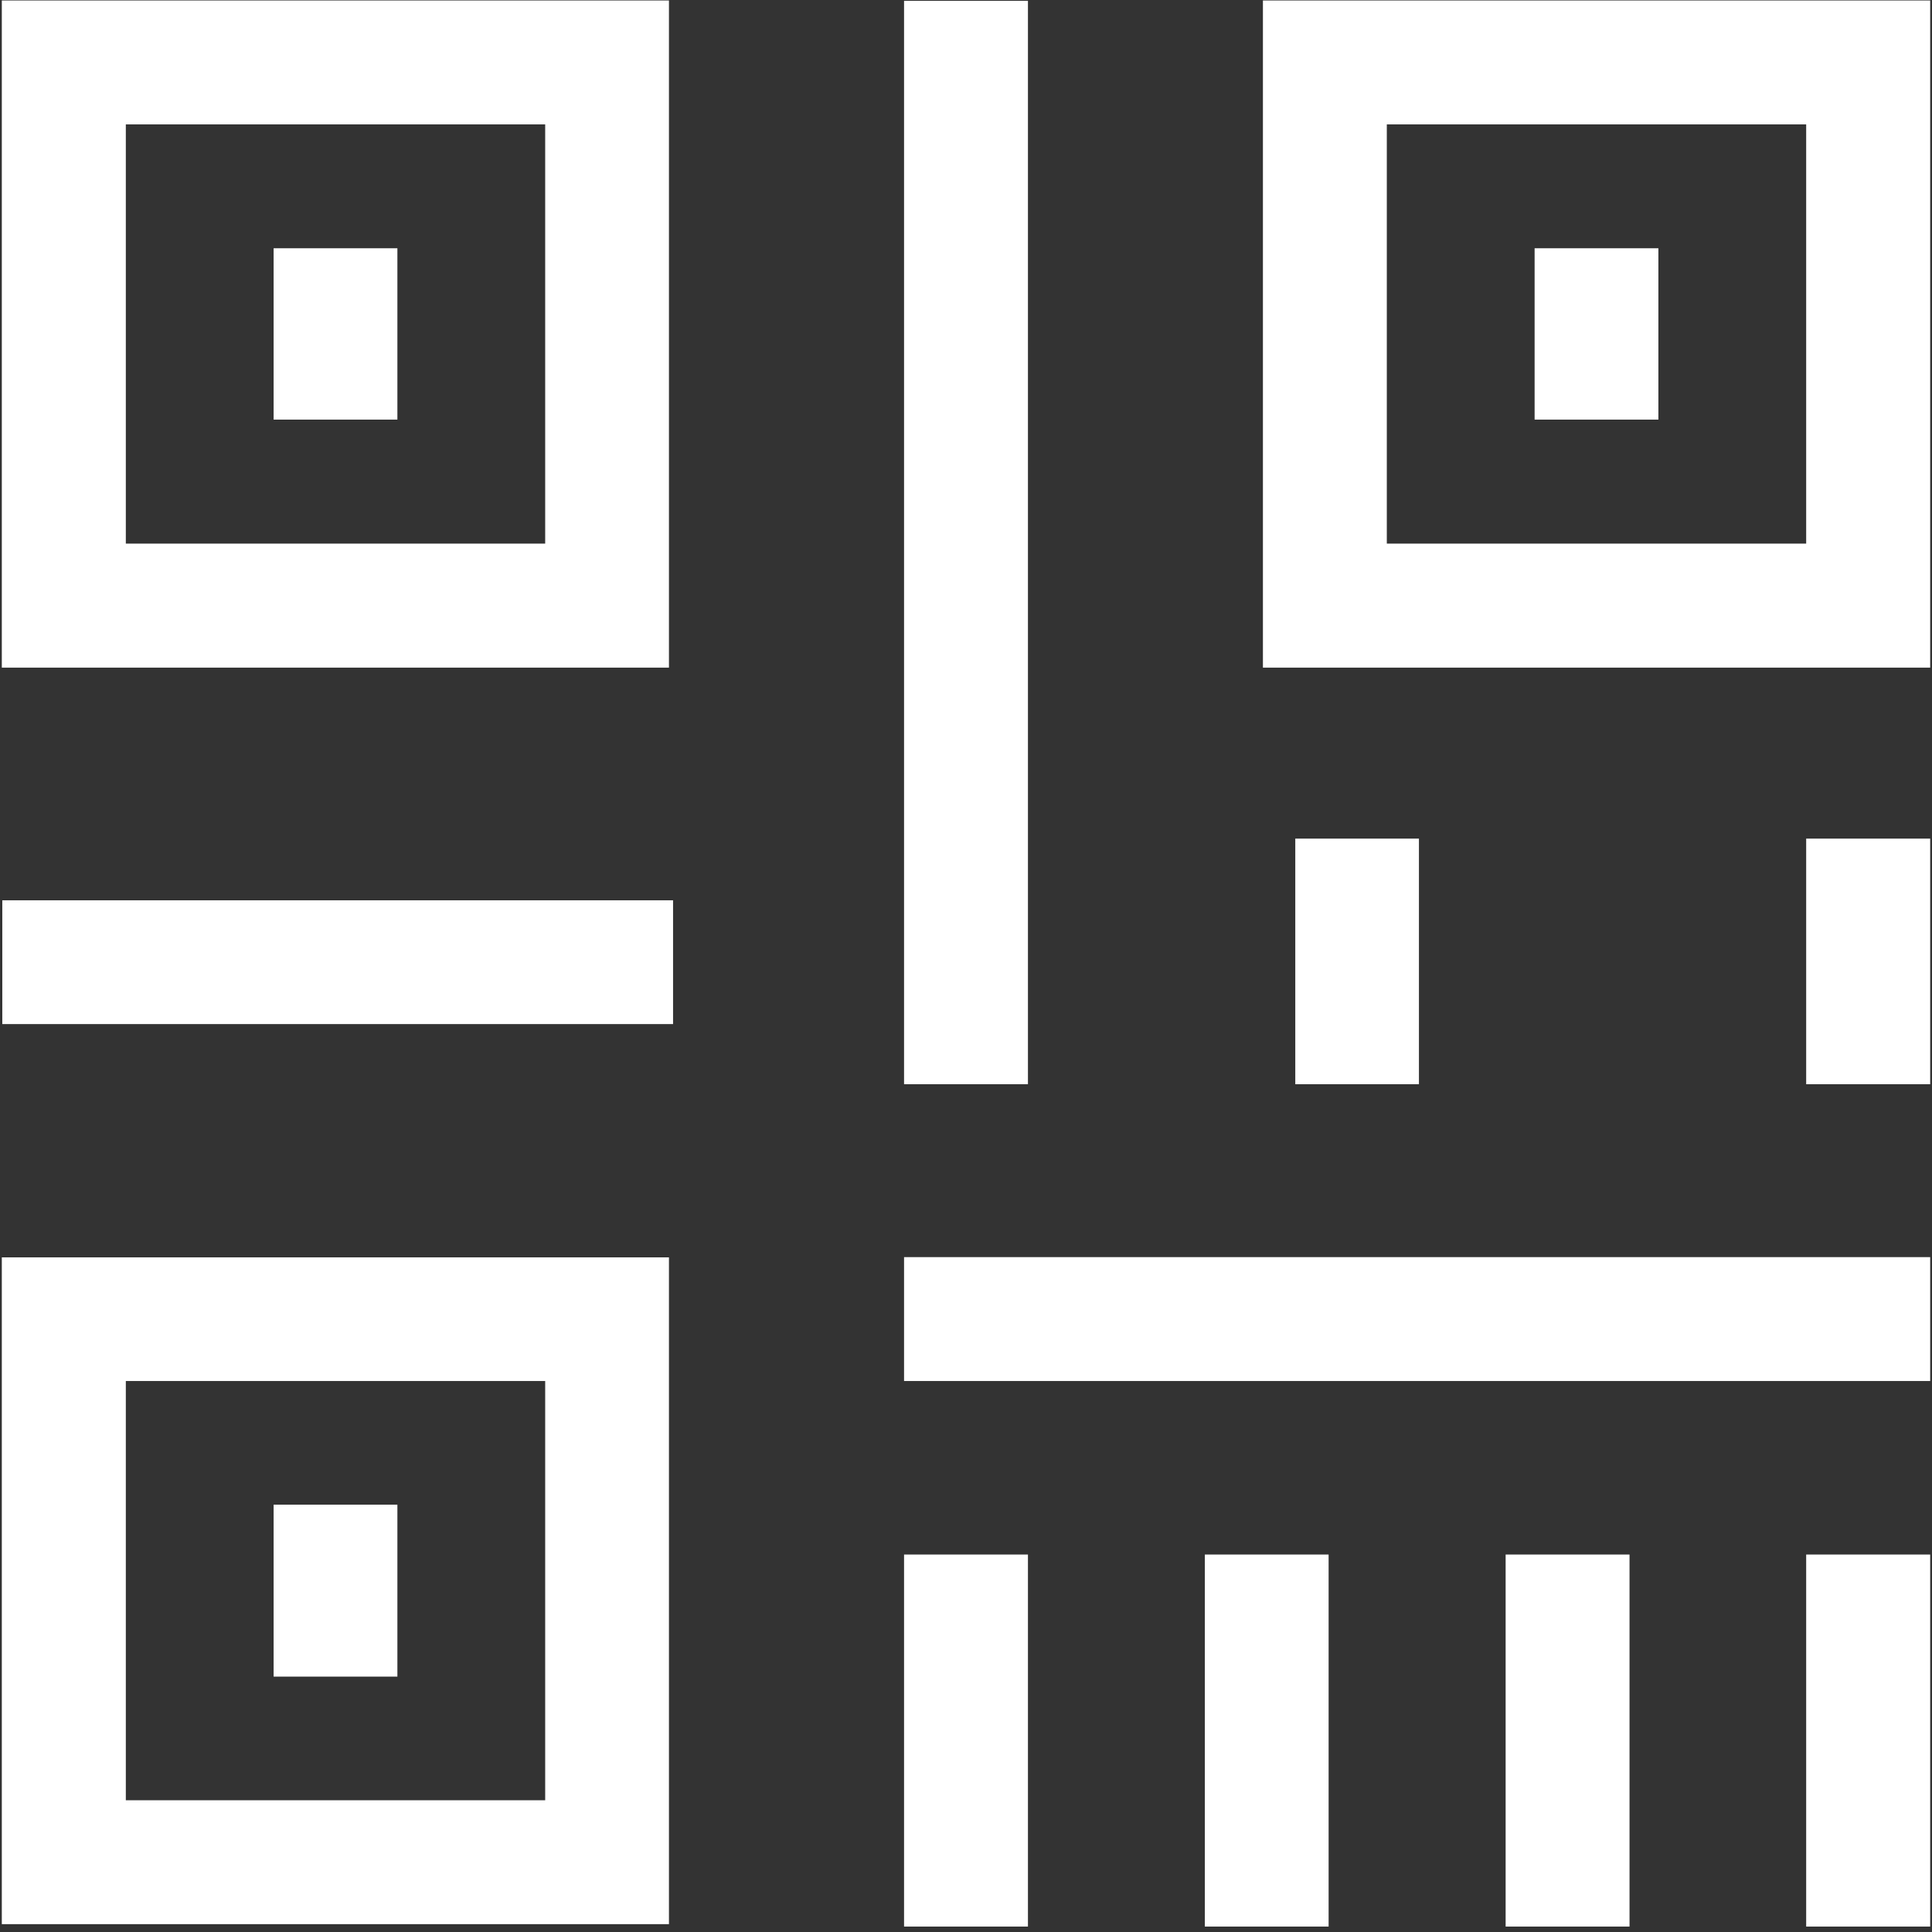 <?xml version="1.0" encoding="UTF-8"?>
<svg width="16px" height="16px" viewBox="0 0 16 16" version="1.1" xmlns="http://www.w3.org/2000/svg" xmlns:xlink="http://www.w3.org/1999/xlink">
    <rect x="0" y="0" width="16" height="16" fill="#333333" stroke="none"/>
    <!-- Generator: Sketch 45.2 (43514) - http://www.bohemiancoding.com/sketch -->
    <title>二维码-2</title>
    <desc>Created with Sketch.</desc>
    <defs></defs>
    <g id="Page-1" stroke="none" stroke-width="1" fill="none" fill-rule="evenodd">
        <g id="商品详情页-领券" transform="translate(-1170, -397)" fill-rule="nonzero" fill="#FFFFFF">
            <g id="Group-18" transform="translate(1164, 397)">
                <g id="二维码-2" transform="translate(6, 0)">
                    <path d="M15.985,0.004 L10.459,0.004 L10.459,5.529 L15.985,5.529 L15.985,0.004 Z M11.485,1.03 L14.958,1.03 L14.958,4.502 L11.485,4.502 L11.485,1.03 Z" id="Shape"></path>
                    <path d="M0.015,15.935 L5.54,15.935 L5.54,10.413 L0.015,10.413 L0.015,15.935 Z M4.515,14.909 L1.042,14.909 L1.042,11.437 L4.515,11.437 L4.515,14.909 Z" id="Shape"></path>
                    <polygon id="Shape" points="14.958 6.945 15.985 6.945 15.985 8.979 14.958 8.979 14.958 6.945"></polygon>
                    <polygon id="Shape" points="7.487 10.411 15.985 10.411 15.985 11.437 7.487 11.437"></polygon>
                    <polygon id="Shape" points="7.487 12.874 8.513 12.874 8.513 15.955 7.487 15.955 7.487 12.874"></polygon>
                    <polygon id="Shape" points="7.487 0.007 8.513 0.007 8.513 8.979 7.487 8.979 7.487 0.007"></polygon>
                    <polygon id="Shape" points="10.727 6.945 11.751 6.945 11.751 8.979 10.727 8.979 10.727 6.945"></polygon>
                    <polygon id="Shape" points="14.958 12.874 15.985 12.874 15.985 15.955 14.958 15.955"></polygon>
                    <polygon id="Shape" points="12.469 12.874 13.495 12.874 13.495 15.955 12.469 15.955"></polygon>
                    <polygon id="Shape" points="9.978 12.874 11.003 12.874 11.003 15.955 9.978 15.955"></polygon>
                    <polygon id="Shape" points="0.019 7.456 5.574 7.456 5.574 8.481 0.019 8.481"></polygon>
                    <polygon id="Shape" points="2.266 2.056 3.291 2.056 3.291 3.475 2.266 3.475 2.266 2.056"></polygon>
                    <path d="M5.541,0.004 L0.015,0.004 L0.015,5.529 L5.54,5.529 L5.54,0.004 L5.541,0.004 Z M1.042,1.03 L4.515,1.03 L4.515,4.502 L1.042,4.502 L1.042,1.03 Z" id="Shape"></path>
                    <polygon id="Shape" points="2.266 12.461 3.291 12.461 3.291 13.885 2.266 13.885"></polygon>
                    <polygon id="Shape" points="12.709 2.056 13.734 2.056 13.734 3.475 12.709 3.475 12.709 2.056"></polygon>
                </g>
            </g>
        </g>
    </g>
</svg>